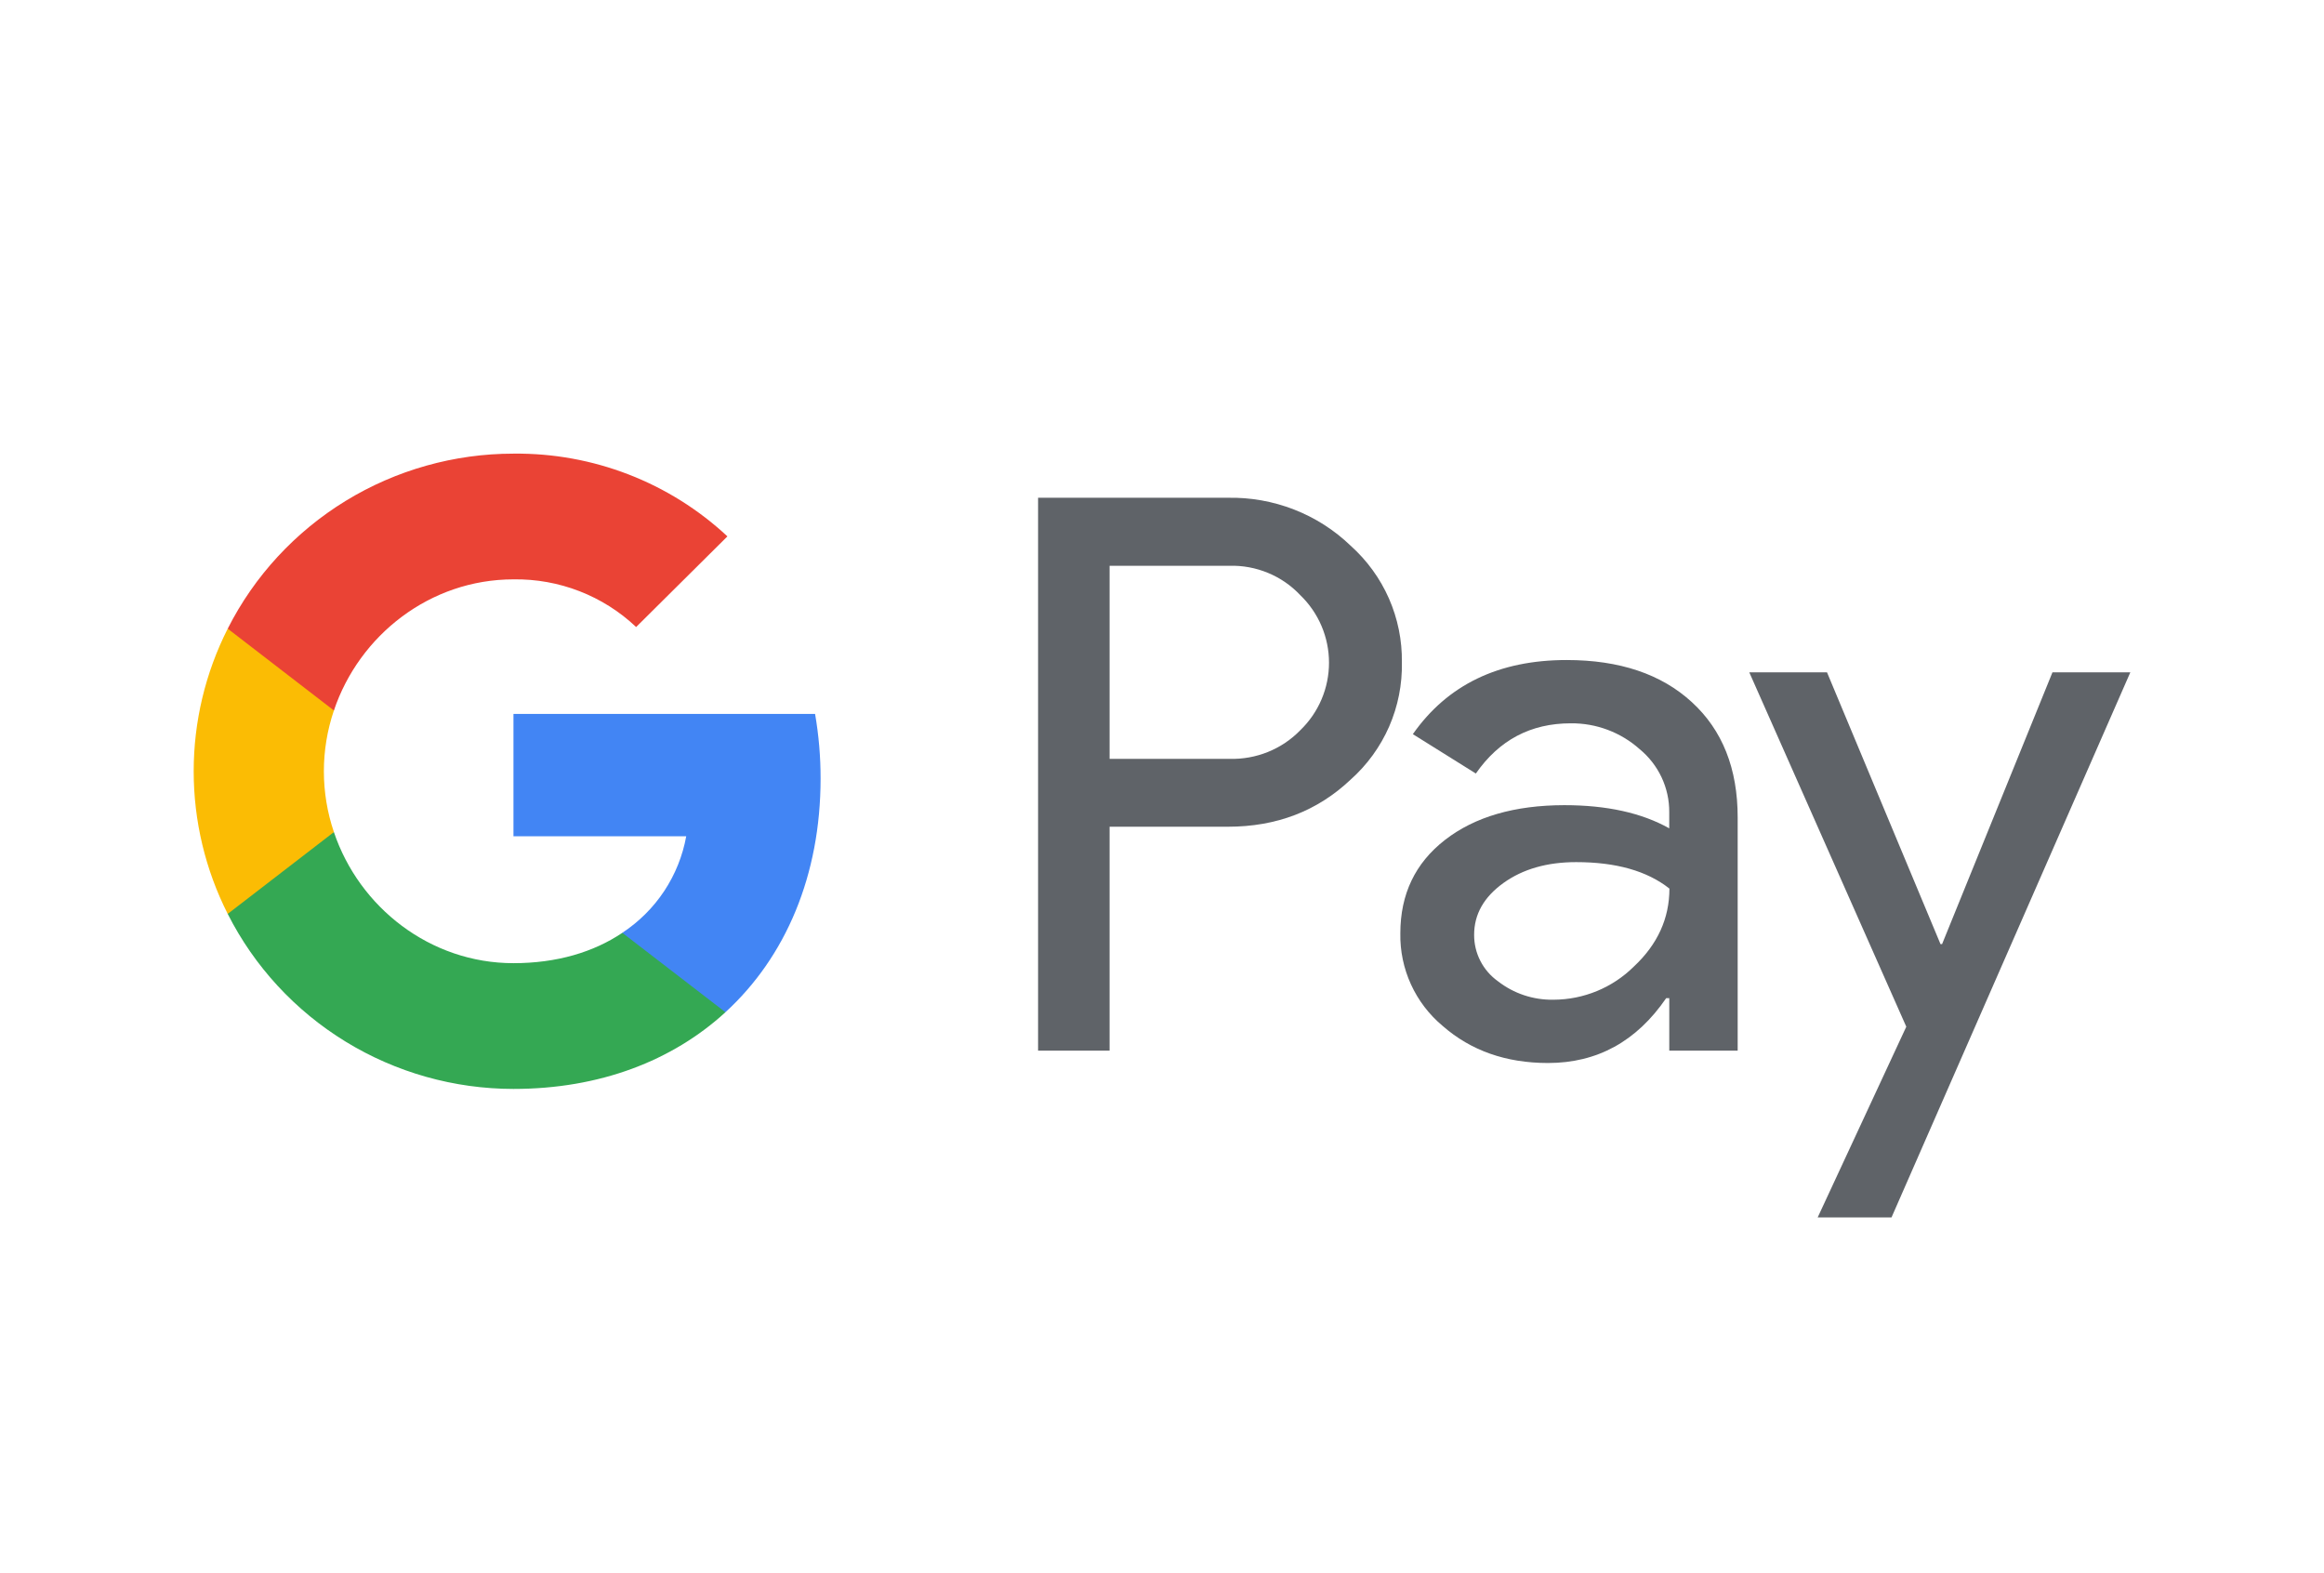 <svg width="65" height="44" viewBox="0 0 65 44" fill="none" xmlns="http://www.w3.org/2000/svg">
<path d="M31.034 23.122V29.384H29.034V13.921H34.339C34.972 13.908 35.601 14.02 36.191 14.249C36.781 14.479 37.319 14.822 37.774 15.26C38.233 15.671 38.599 16.174 38.847 16.737C39.094 17.3 39.218 17.909 39.209 18.523C39.222 19.14 39.1 19.753 38.853 20.32C38.605 20.886 38.237 21.393 37.774 21.805C36.846 22.683 35.701 23.122 34.339 23.121H31.034V23.122ZM31.034 15.825V21.223H34.388C34.756 21.233 35.122 21.168 35.463 21.03C35.804 20.892 36.112 20.686 36.367 20.423C36.622 20.177 36.824 19.884 36.962 19.559C37.1 19.235 37.171 18.886 37.171 18.534C37.171 18.181 37.1 17.832 36.962 17.508C36.824 17.183 36.622 16.89 36.367 16.644C36.115 16.376 35.808 16.164 35.467 16.023C35.125 15.881 34.758 15.813 34.388 15.823H31.034V15.825Z" fill="#5F6368"/>
<path d="M43.818 18.459C45.297 18.459 46.464 18.851 47.319 19.636C48.175 20.42 48.602 21.496 48.601 22.863V29.384H46.688V27.916H46.601C45.773 29.125 44.671 29.729 43.296 29.729C42.123 29.729 41.141 29.384 40.351 28.693C39.971 28.376 39.668 27.979 39.463 27.53C39.258 27.082 39.157 26.594 39.166 26.102C39.166 25.007 39.582 24.137 40.415 23.49C41.248 22.843 42.361 22.52 43.752 22.518C44.94 22.518 45.918 22.734 46.687 23.166V22.712C46.689 22.376 46.616 22.044 46.473 21.74C46.33 21.436 46.121 21.167 45.861 20.953C45.332 20.48 44.642 20.221 43.93 20.229C42.813 20.229 41.928 20.697 41.278 21.633L39.516 20.532C40.485 19.15 41.919 18.459 43.818 18.459ZM41.23 26.145C41.229 26.398 41.288 26.647 41.404 26.873C41.519 27.098 41.687 27.293 41.894 27.441C42.336 27.786 42.885 27.969 43.448 27.959C44.292 27.957 45.101 27.624 45.698 27.031C46.36 26.412 46.692 25.685 46.692 24.851C46.068 24.357 45.198 24.111 44.083 24.111C43.27 24.111 42.593 24.305 42.05 24.694C41.502 25.089 41.23 25.569 41.23 26.145Z" fill="#5F6368"/>
<path d="M59.583 18.804L52.904 34.047H50.839L53.317 28.714L48.926 18.804H51.1L54.274 26.404H54.318L57.405 18.804H59.583Z" fill="#5F6368"/>
<path d="M22.951 21.773C22.952 21.167 22.9 20.563 22.797 19.966H14.361V23.388H19.193C19.094 23.934 18.885 24.455 18.578 24.919C18.271 25.383 17.872 25.78 17.406 26.087V28.308H20.29C21.978 26.762 22.951 24.476 22.951 21.773Z" fill="#4285F4"/>
<path d="M14.361 30.454C16.775 30.454 18.807 29.666 20.29 28.309L17.406 26.088C16.603 26.629 15.57 26.937 14.361 26.937C12.028 26.937 10.047 25.375 9.339 23.271H6.369V25.559C7.113 27.03 8.255 28.267 9.666 29.131C11.078 29.996 12.703 30.453 14.361 30.454Z" fill="#34A853"/>
<path d="M9.339 23.271C8.965 22.168 8.965 20.973 9.339 19.87V17.582H6.369C5.743 18.819 5.417 20.185 5.417 21.57C5.417 22.956 5.743 24.322 6.369 25.559L9.339 23.271Z" fill="#FBBC04"/>
<path d="M14.361 16.203C15.636 16.183 16.869 16.662 17.792 17.536L20.345 15.001C18.727 13.491 16.582 12.662 14.361 12.687C12.703 12.687 11.078 13.145 9.666 14.009C8.255 14.874 7.113 16.11 6.369 17.582L9.339 19.87C10.047 17.765 12.028 16.203 14.361 16.203Z" fill="#EA4335"/>
</svg>
